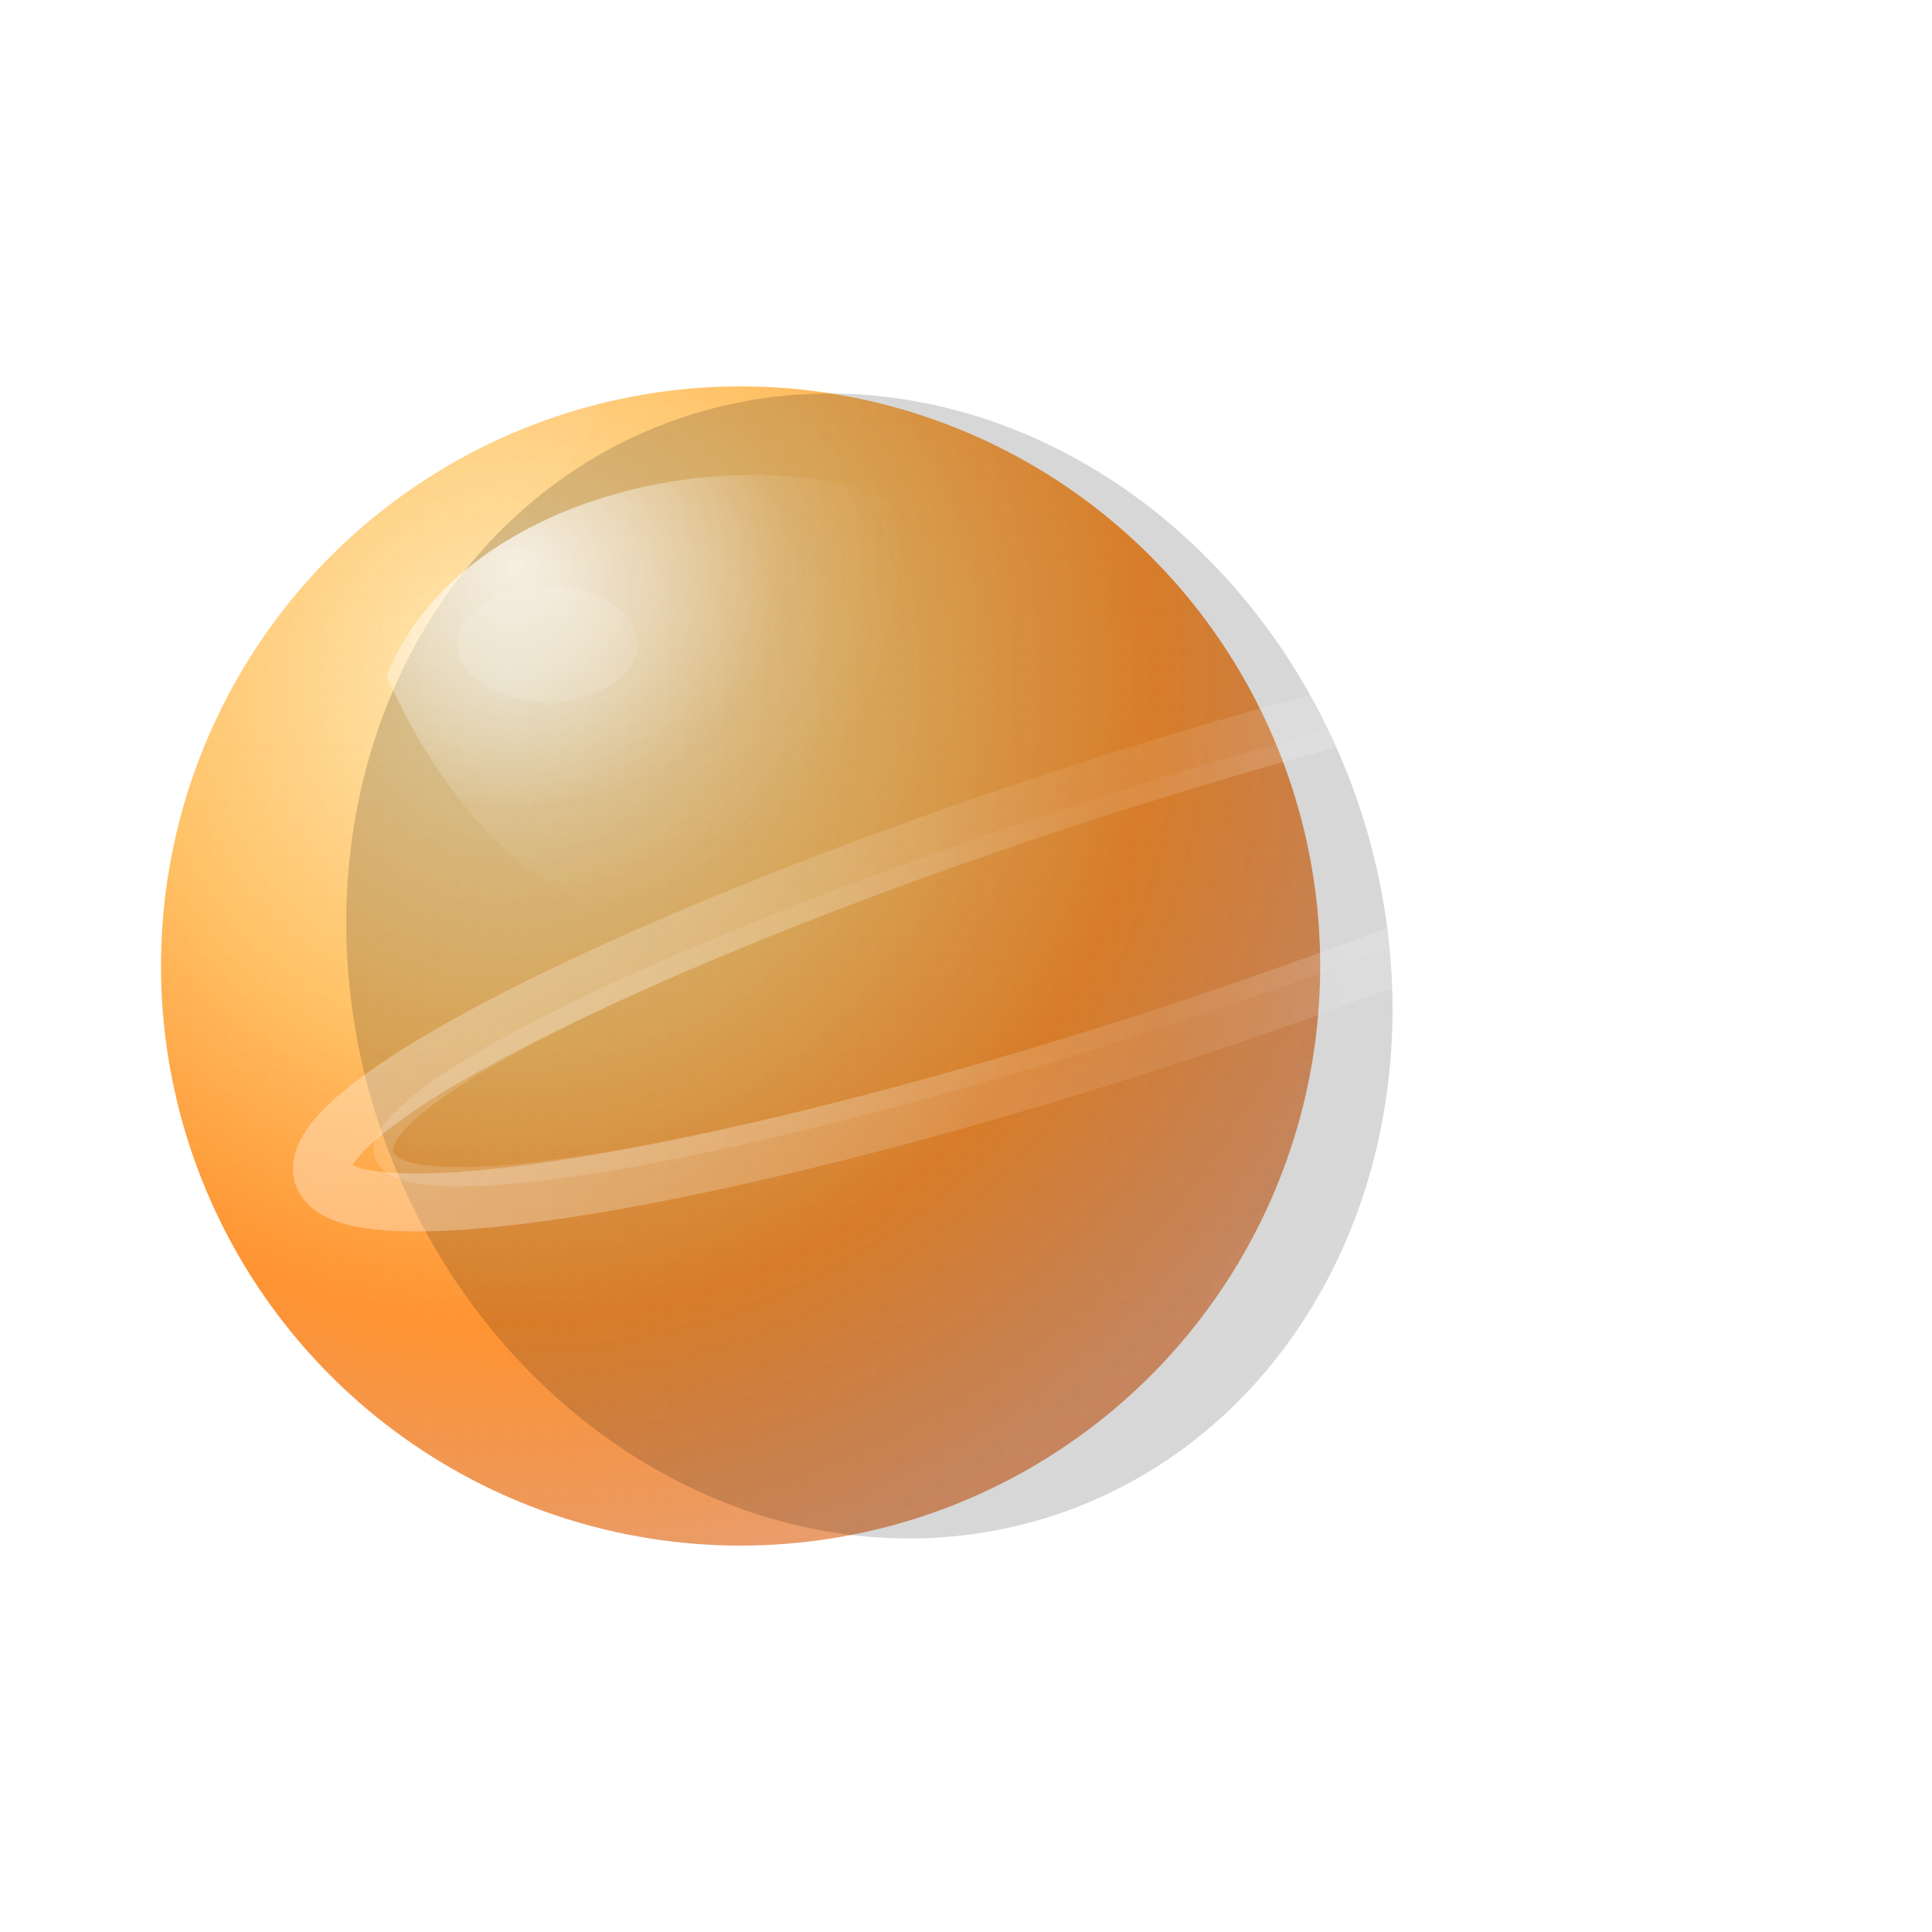 <?xml version="1.0" encoding="UTF-8"?>
<!-- 3D-style semi-transparent planet SVG (scalable) -->
<svg xmlns="http://www.w3.org/2000/svg" viewBox="0 0 600 600" width="600" height="600" preserveAspectRatio="xMidYMid meet">
  <defs>
    <!-- main planet radial gradient -->
    <radialGradient id="gPlanet" cx="30%" cy="25%" r="80%">
      <stop offset="0%" stop-color="#ffeab3" stop-opacity="0.95"/>
      <stop offset="40%" stop-color="#ffb84d" stop-opacity="0.9"/>
      <stop offset="70%" stop-color="#ff7a00" stop-opacity="0.85"/>
      <stop offset="100%" stop-color="#d95500" stop-opacity="0.6"/>
    </radialGradient>

    <!-- subtle inner glow for the crescent highlight -->
    <radialGradient id="gCrescent" cx="20%" cy="20%" r="60%">
      <stop offset="0%" stop-color="#ffffff" stop-opacity="0.9"/>
      <stop offset="70%" stop-color="#ffffff" stop-opacity="0.12"/>
      <stop offset="100%" stop-color="#ffffff" stop-opacity="0"/>
    </radialGradient>

    <!-- ring gradient -->
    <linearGradient id="gRing" x1="0%" y1="0%" x2="100%" y2="0%">
      <stop offset="0%" stop-color="#ffffff" stop-opacity="0.8"/>
      <stop offset="50%" stop-color="#ffffff" stop-opacity="0.18"/>
      <stop offset="100%" stop-color="#ffffff" stop-opacity="0.6"/>
    </linearGradient>

    <!-- translucent texture (tiny dots) -->
    <pattern id="pNoise" width="6" height="6" patternUnits="userSpaceOnUse">
      <circle cx="1" cy="1" r="0.6" fill="#ffffff" fill-opacity="0.06" />
      <circle cx="4" cy="4" r="0.6" fill="#000000" fill-opacity="0.03" />
    </pattern>

    <!-- soft shadow filter -->
    <filter id="fSoftShadow" x="-50%" y="-50%" width="200%" height="200%">
      <feDropShadow dx="0" dy="12" stdDeviation="20" flood-color="#000" flood-opacity="0.45"/>
    </filter>
  </defs>

  <!-- background is transparent intentionally -->

  <!-- planet group with shadow -->
  <g filter="url(#fSoftShadow)">
    <!-- main sphere -->
    <circle cx="230" cy="300" r="180" fill="url(#gPlanet)" fill-opacity="0.95" />

    <!-- subtle surface texture overlay -->
    <circle cx="230" cy="300" r="180" fill="url(#pNoise)" opacity="0.85" />

    <!-- darker night-side overlay for 3D feel -->
    <ellipse cx="270" cy="300" rx="160" ry="180" transform="rotate(-20 270 300)" fill="#000" fill-opacity="0.16"/>

    <!-- crescent highlight to indicate light from top-left -->
    <path d="M120 210 C140 160, 210 140, 260 150 C300 158, 320 200, 300 240 C260 300, 170 320, 120 210 Z"
          fill="url(#gCrescent)" opacity="0.85" />

    <!-- thin bright accent near top-left -->
    <ellipse cx="170" cy="200" rx="28" ry="18" fill="#fff" opacity="0.12" />
  </g>

  <!-- planet rings (tilted) -->
  <g transform="translate(0,0) rotate(-18 300 300)" opacity="0.9">
    <ellipse cx="350" cy="300" rx="260" ry="40" fill="none" stroke="url(#gRing)" stroke-width="18" stroke-linecap="round" opacity="0.45" />
    <ellipse cx="350" cy="300" rx="240" ry="34" fill="none" stroke="url(#gRing)" stroke-width="6" stroke-linecap="round" opacity="0.22"/>
  </g>

  <!-- faint lens glows to blend with starry background -->
  <circle cx="150" cy="120" r="36" fill="#ffffff" opacity="0.03" />
  <circle cx="420" cy="420" r="48" fill="#ffffff" opacity="0.02" />

</svg>